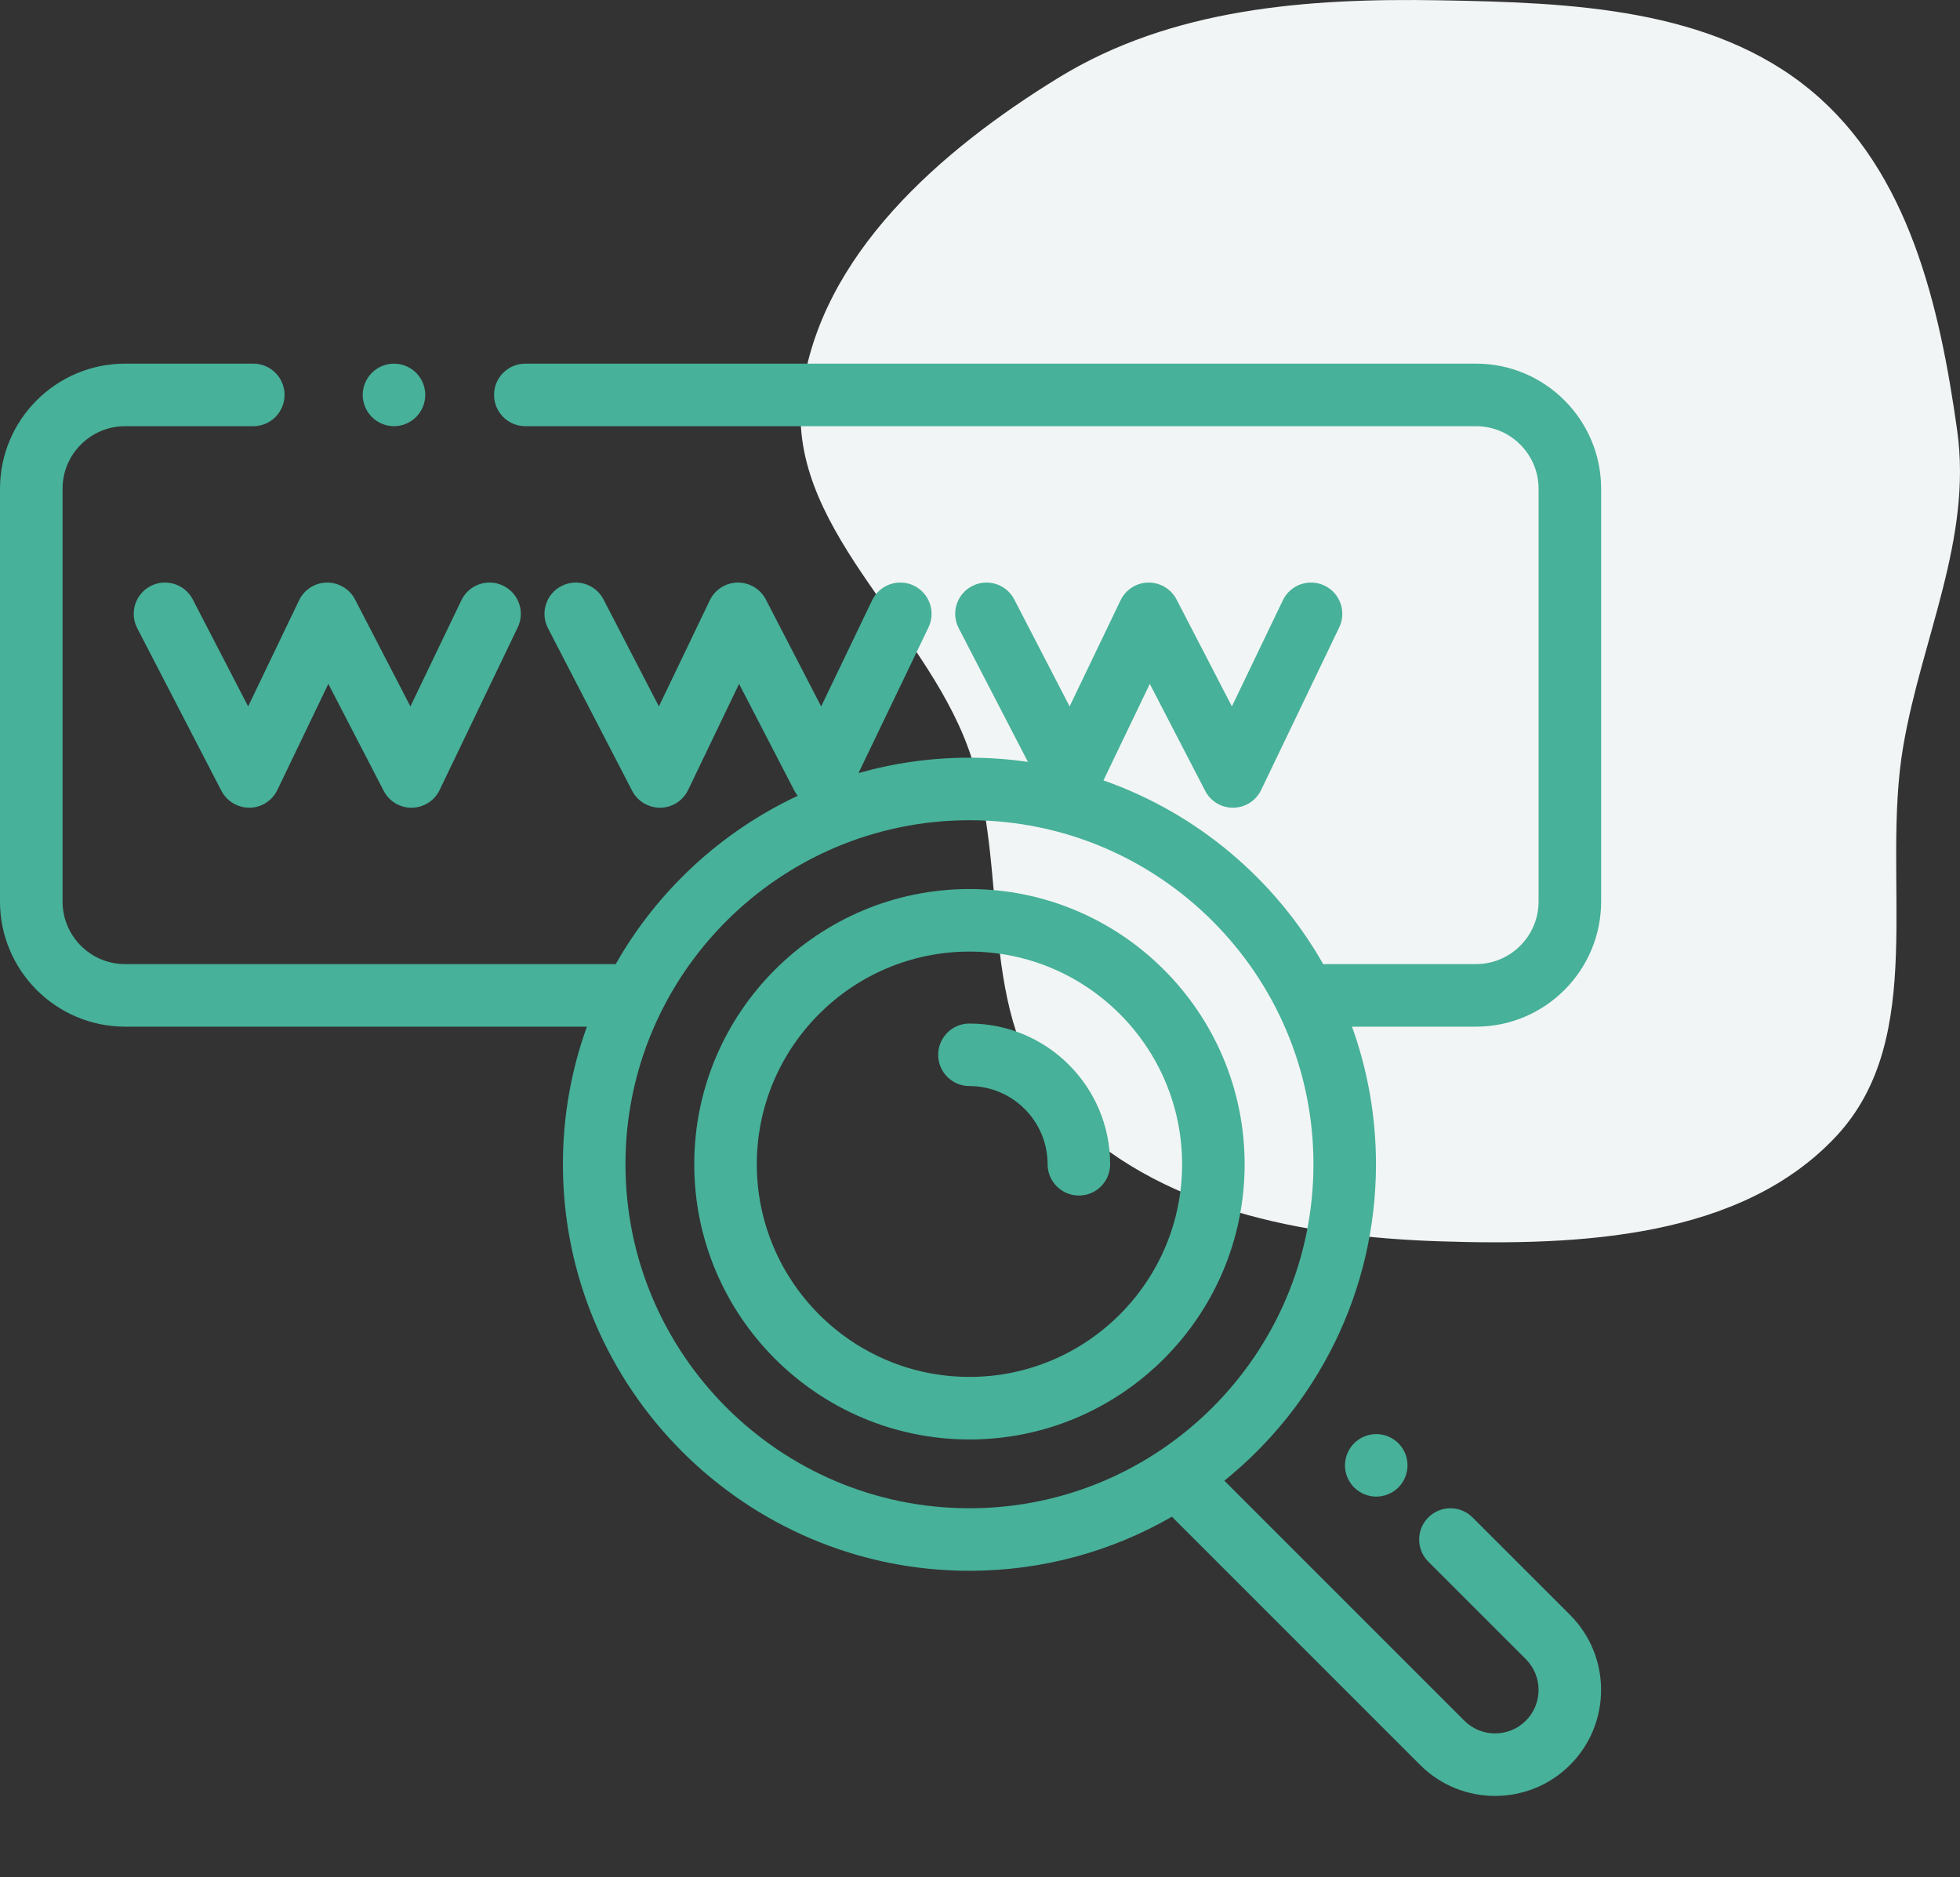 <svg width="71" height="68" viewBox="0 0 71 68" fill="none" xmlns="http://www.w3.org/2000/svg">
<rect x="0" y="0" width="71" height="68" fill="#333333" stroke="none"/>
<path fill-rule="evenodd" clip-rule="evenodd" d="M52.16 0.011C56.895 0.094 61.992 0.277 65.617 3.292C69.151 6.231 70.264 11.071 70.898 15.595C71.448 19.516 69.616 23.115 68.946 27.017C68.116 31.851 69.876 37.565 66.51 41.164C63.062 44.85 57.233 45.13 52.16 44.964C47.214 44.803 41.885 43.804 38.483 40.247C35.263 36.883 36.657 31.474 35.079 27.112C33.423 22.535 28.409 19.011 29.058 14.192C29.725 9.237 34.056 5.447 38.35 2.812C42.443 0.299 47.344 -0.074 52.16 0.011Z" fill="#F2F5F5"/>
<g clip-path="url(#clip0)">
<path d="M35.118 32.203C29.621 32.203 25.149 36.675 25.149 42.172C25.149 47.669 29.621 52.141 35.118 52.141C40.614 52.141 45.086 47.669 45.086 42.172C45.086 36.675 40.614 32.203 35.118 32.203ZM35.118 49.875C30.87 49.875 27.415 46.419 27.415 42.172C27.415 37.924 30.87 34.469 35.118 34.469C39.365 34.469 42.821 37.924 42.821 42.172C42.821 46.419 39.365 49.875 35.118 49.875Z" fill="#47B199"/>
<path d="M35.118 37.075C34.492 37.075 33.985 37.582 33.985 38.208C33.985 38.833 34.492 39.34 35.118 39.34C36.679 39.34 37.949 40.611 37.949 42.172C37.949 42.798 38.456 43.305 39.082 43.305C39.708 43.305 40.215 42.798 40.215 42.172C40.215 39.361 37.928 37.075 35.118 37.075Z" fill="#47B199"/>
<path d="M6.983 21.713C6.695 21.158 6.012 20.941 5.456 21.228C4.901 21.516 4.683 22.199 4.971 22.755L8.02 28.646C8.218 29.027 8.617 29.26 9.043 29.258C9.473 29.251 9.862 29.002 10.047 28.615L11.894 24.772L13.899 28.646C14.094 29.022 14.482 29.258 14.905 29.258H14.922C15.351 29.251 15.74 29.002 15.926 28.615L18.755 22.725C19.026 22.161 18.788 21.484 18.224 21.213C17.66 20.942 16.984 21.18 16.713 21.744L14.867 25.588L12.861 21.713C12.664 21.332 12.266 21.098 11.839 21.102C11.409 21.108 11.02 21.357 10.834 21.744L8.989 25.588L6.983 21.713Z" fill="#47B199"/>
<path d="M14.272 15.438C14.57 15.438 14.863 15.316 15.073 15.106C15.284 14.895 15.405 14.602 15.405 14.305C15.405 14.007 15.284 13.714 15.073 13.504C14.863 13.293 14.57 13.172 14.272 13.172C13.974 13.172 13.682 13.293 13.472 13.504C13.261 13.714 13.139 14.007 13.139 14.305C13.139 14.602 13.261 14.895 13.472 15.106C13.682 15.316 13.974 15.438 14.272 15.438Z" fill="#47B199"/>
<path d="M58 32.656V17.703C58 15.205 55.967 13.172 53.469 13.172H19.03C18.405 13.172 17.897 13.679 17.897 14.305C17.897 14.93 18.405 15.438 19.03 15.438H53.469C54.718 15.438 55.734 16.454 55.734 17.703V32.656C55.734 33.905 54.718 34.922 53.469 34.922H48.031C47.998 34.922 47.967 34.924 47.935 34.927C46.186 31.846 43.36 29.455 39.972 28.268L41.651 24.772L43.657 28.646C43.851 29.022 44.239 29.258 44.663 29.258H44.68C45.109 29.251 45.498 29.003 45.684 28.615L48.513 22.725C48.783 22.161 48.546 21.484 47.982 21.213C47.418 20.942 46.741 21.18 46.471 21.744L44.625 25.588L42.619 21.713C42.422 21.332 42.024 21.098 41.596 21.102C41.167 21.108 40.778 21.357 40.592 21.744L38.746 25.588L36.741 21.713C36.454 21.158 35.77 20.941 35.214 21.229C34.658 21.516 34.441 22.199 34.729 22.755L37.236 27.598C36.544 27.498 35.837 27.445 35.118 27.445C33.725 27.445 32.377 27.64 31.099 28.003L33.634 22.725C33.905 22.161 33.667 21.484 33.103 21.213C32.54 20.942 31.863 21.18 31.592 21.744L29.746 25.588L27.741 21.713C27.543 21.332 27.147 21.098 26.718 21.102C26.288 21.108 25.899 21.357 25.713 21.744L23.868 25.588L21.862 21.713C21.575 21.158 20.892 20.941 20.336 21.229C19.78 21.516 19.563 22.199 19.85 22.755L22.9 28.646C23.097 29.027 23.494 29.261 23.923 29.258C24.352 29.251 24.741 29.003 24.927 28.615L26.773 24.772L28.778 28.646C28.811 28.711 28.853 28.77 28.897 28.826C26.119 30.126 23.811 32.268 22.304 34.922H4.531C3.282 34.922 2.266 33.905 2.266 32.656V17.703C2.266 16.454 3.282 15.438 4.531 15.438H9.175C9.801 15.438 10.308 14.93 10.308 14.305C10.308 13.679 9.801 13.172 9.175 13.172H4.531C2.033 13.172 0 15.205 0 17.703V32.656C0 35.155 2.033 37.188 4.531 37.188H21.26C20.698 38.745 20.391 40.423 20.391 42.172C20.391 50.292 26.997 56.898 35.118 56.898C37.786 56.898 40.291 56.185 42.452 54.939L51.443 63.93C52.191 64.679 53.175 65.053 54.159 65.053C55.142 65.053 56.126 64.679 56.875 63.93C58.373 62.432 58.373 59.995 56.875 58.497L53.342 54.965C52.9 54.523 52.182 54.522 51.74 54.965C51.298 55.407 51.298 56.124 51.74 56.567L55.273 60.099C55.887 60.714 55.887 61.713 55.273 62.328C54.659 62.942 53.659 62.942 53.045 62.328L44.352 53.635C47.699 50.933 49.844 46.799 49.844 42.172C49.844 40.423 49.537 38.745 48.975 37.188H53.469C55.968 37.188 58 35.155 58 32.656ZM35.118 54.633C28.247 54.633 22.657 49.043 22.657 42.172C22.657 35.301 28.247 29.711 35.118 29.711C41.988 29.711 47.579 35.301 47.579 42.172C47.579 49.043 41.989 54.633 35.118 54.633Z" fill="#47B199"/>
<path d="M49.053 52.278C48.842 52.488 48.721 52.78 48.721 53.079C48.721 53.376 48.842 53.669 49.053 53.88C49.265 54.09 49.556 54.211 49.854 54.211C50.152 54.211 50.444 54.09 50.655 53.88C50.867 53.669 50.987 53.376 50.987 53.079C50.987 52.78 50.867 52.488 50.655 52.278C50.444 52.067 50.153 51.946 49.854 51.946C49.556 51.946 49.264 52.067 49.053 52.278Z" fill="#47B199"/>
</g>
<defs>
<clipPath id="clip0">
<rect width="58" height="58" fill="white" transform="translate(0 10)"/>
</clipPath>
</defs>
</svg>
